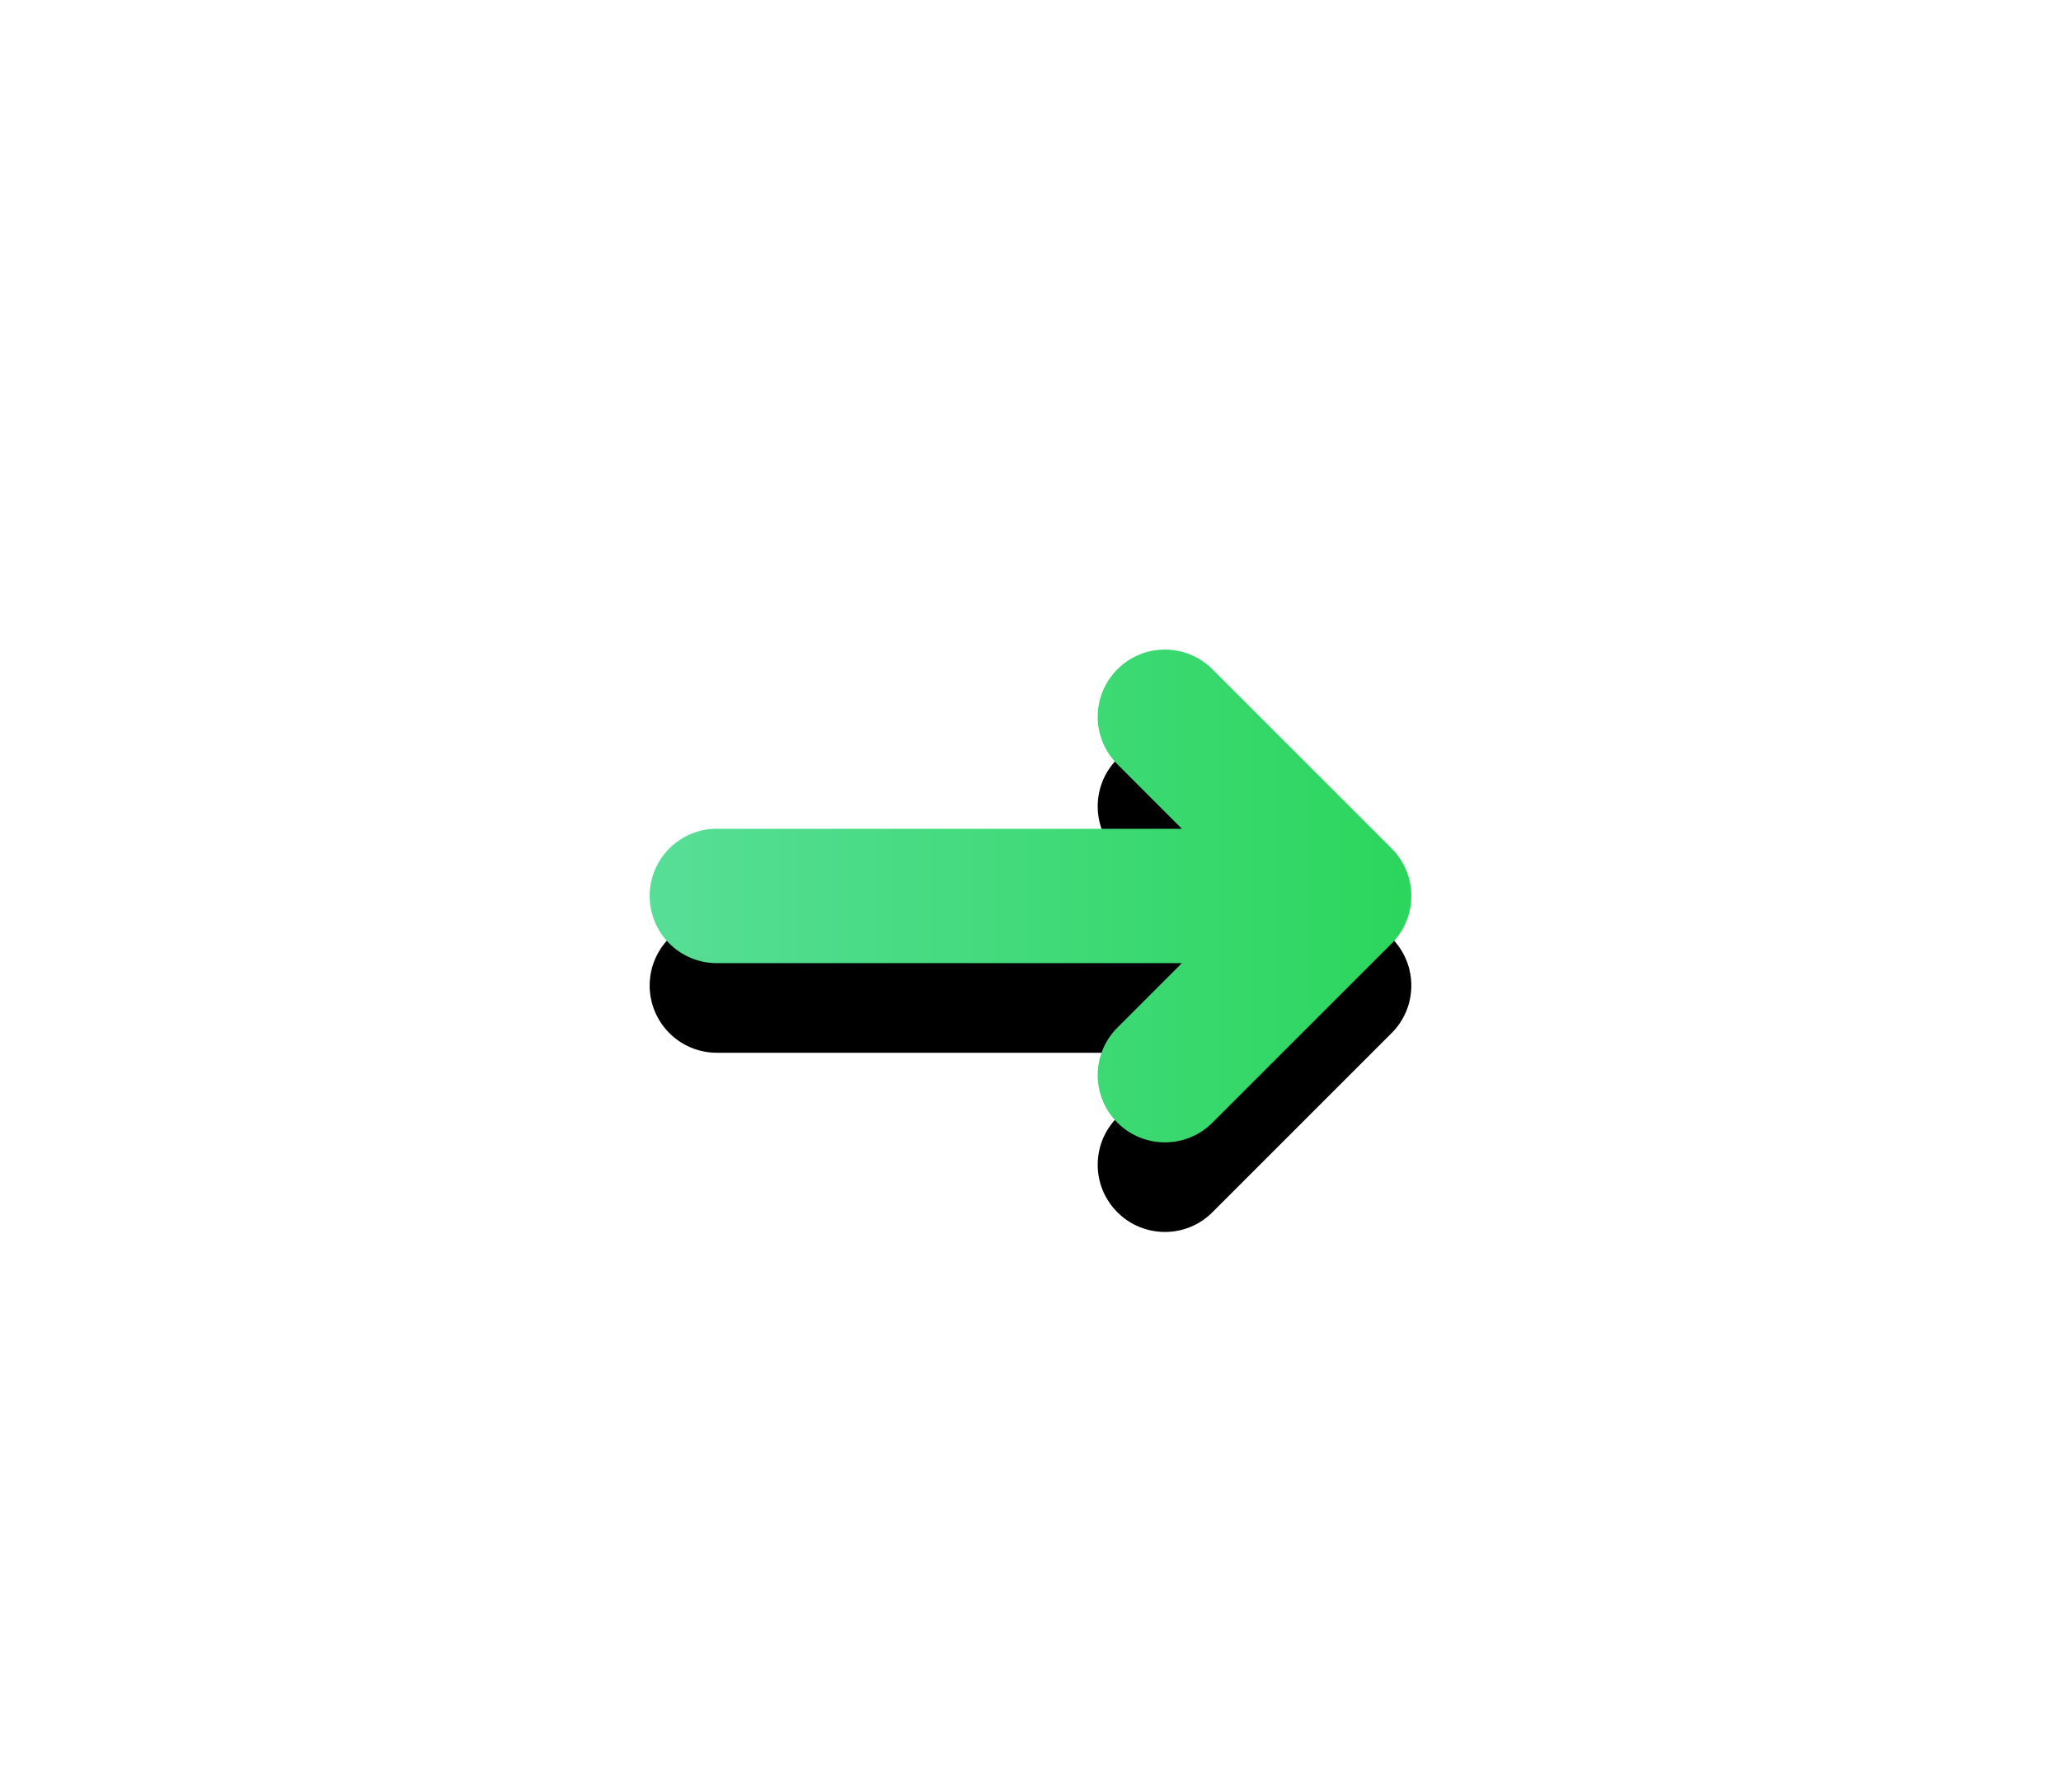 <?xml version="1.0" encoding="UTF-8"?>
<svg width="92px" height="80px" viewBox="0 0 92 80" version="1.1" xmlns="http://www.w3.org/2000/svg" xmlns:xlink="http://www.w3.org/1999/xlink">
    <!-- Generator: sketchtool 50.2 (55047) - http://www.bohemiancoding.com/sketch -->
    <title>2EA04E8C-2C04-45C8-80AF-5FC9A1839D77</title>
    <desc>Created with sketchtool.</desc>
    <defs>
        <linearGradient x1="-1.11022302e-14%" y1="50%" x2="100%" y2="50%" id="linearGradient-1">
            <stop stop-color="#57DE97" offset="0%"></stop>
            <stop stop-color="#2BD65C" offset="100%"></stop>
        </linearGradient>
        <path d="M23.757,8 L20.879,5.121 C19.707,3.95 19.707,2.05 20.879,0.879 C22.05,-0.293 23.95,-0.293 25.121,0.879 L33.121,8.879 C34.293,10.05 34.293,11.95 33.121,13.121 L25.121,21.121 C23.95,22.293 22.05,22.293 20.879,21.121 C19.707,19.95 19.707,18.05 20.879,16.879 L23.757,14 L3,14 C1.343,14 0,12.657 0,11 C0,9.343 1.343,8 3,8 L23.757,8 Z" id="path-2"></path>
        <filter x="-188.2%" y="-272.7%" width="476.5%" height="681.8%" filterUnits="objectBoundingBox" id="filter-3">
            <feOffset dx="0" dy="0" in="SourceAlpha" result="shadowOffsetOuter1"></feOffset>
            <feGaussianBlur stdDeviation="16" in="shadowOffsetOuter1" result="shadowBlurOuter1"></feGaussianBlur>
            <feColorMatrix values="0 0 0 0 0   0 0 0 0 0   0 0 0 0 0  0 0 0 0.12 0" type="matrix" in="shadowBlurOuter1" result="shadowMatrixOuter1"></feColorMatrix>
            <feOffset dx="0" dy="4" in="SourceAlpha" result="shadowOffsetOuter2"></feOffset>
            <feGaussianBlur stdDeviation="8" in="shadowOffsetOuter2" result="shadowBlurOuter2"></feGaussianBlur>
            <feColorMatrix values="0 0 0 0 0   0 0 0 0 0   0 0 0 0 0  0 0 0 0.24 0" type="matrix" in="shadowBlurOuter2" result="shadowMatrixOuter2"></feColorMatrix>
            <feMerge>
                <feMergeNode in="shadowMatrixOuter1"></feMergeNode>
                <feMergeNode in="shadowMatrixOuter2"></feMergeNode>
            </feMerge>
        </filter>
    </defs>
    <g id="Page-1" stroke="none" stroke-width="1" fill="none" fill-rule="evenodd">
        <g id="contract-list-vertical" transform="translate(-162, -312)" fill-rule="nonzero">
            <g id="Group" transform="translate(191, 118)">
                <g id="contract" transform="translate(0, 166)">
                    <g id="arrow" transform="translate(0, 57)">
                        <g id="Combined-Shape">
                            <use fill="black" fill-opacity="1" filter="url(#filter-3)" xlink:href="#path-2"></use>
                            <use fill="url(#linearGradient-1)" fill-rule="evenodd" xlink:href="#path-2"></use>
                        </g>
                    </g>
                </g>
            </g>
        </g>
    </g>
</svg>